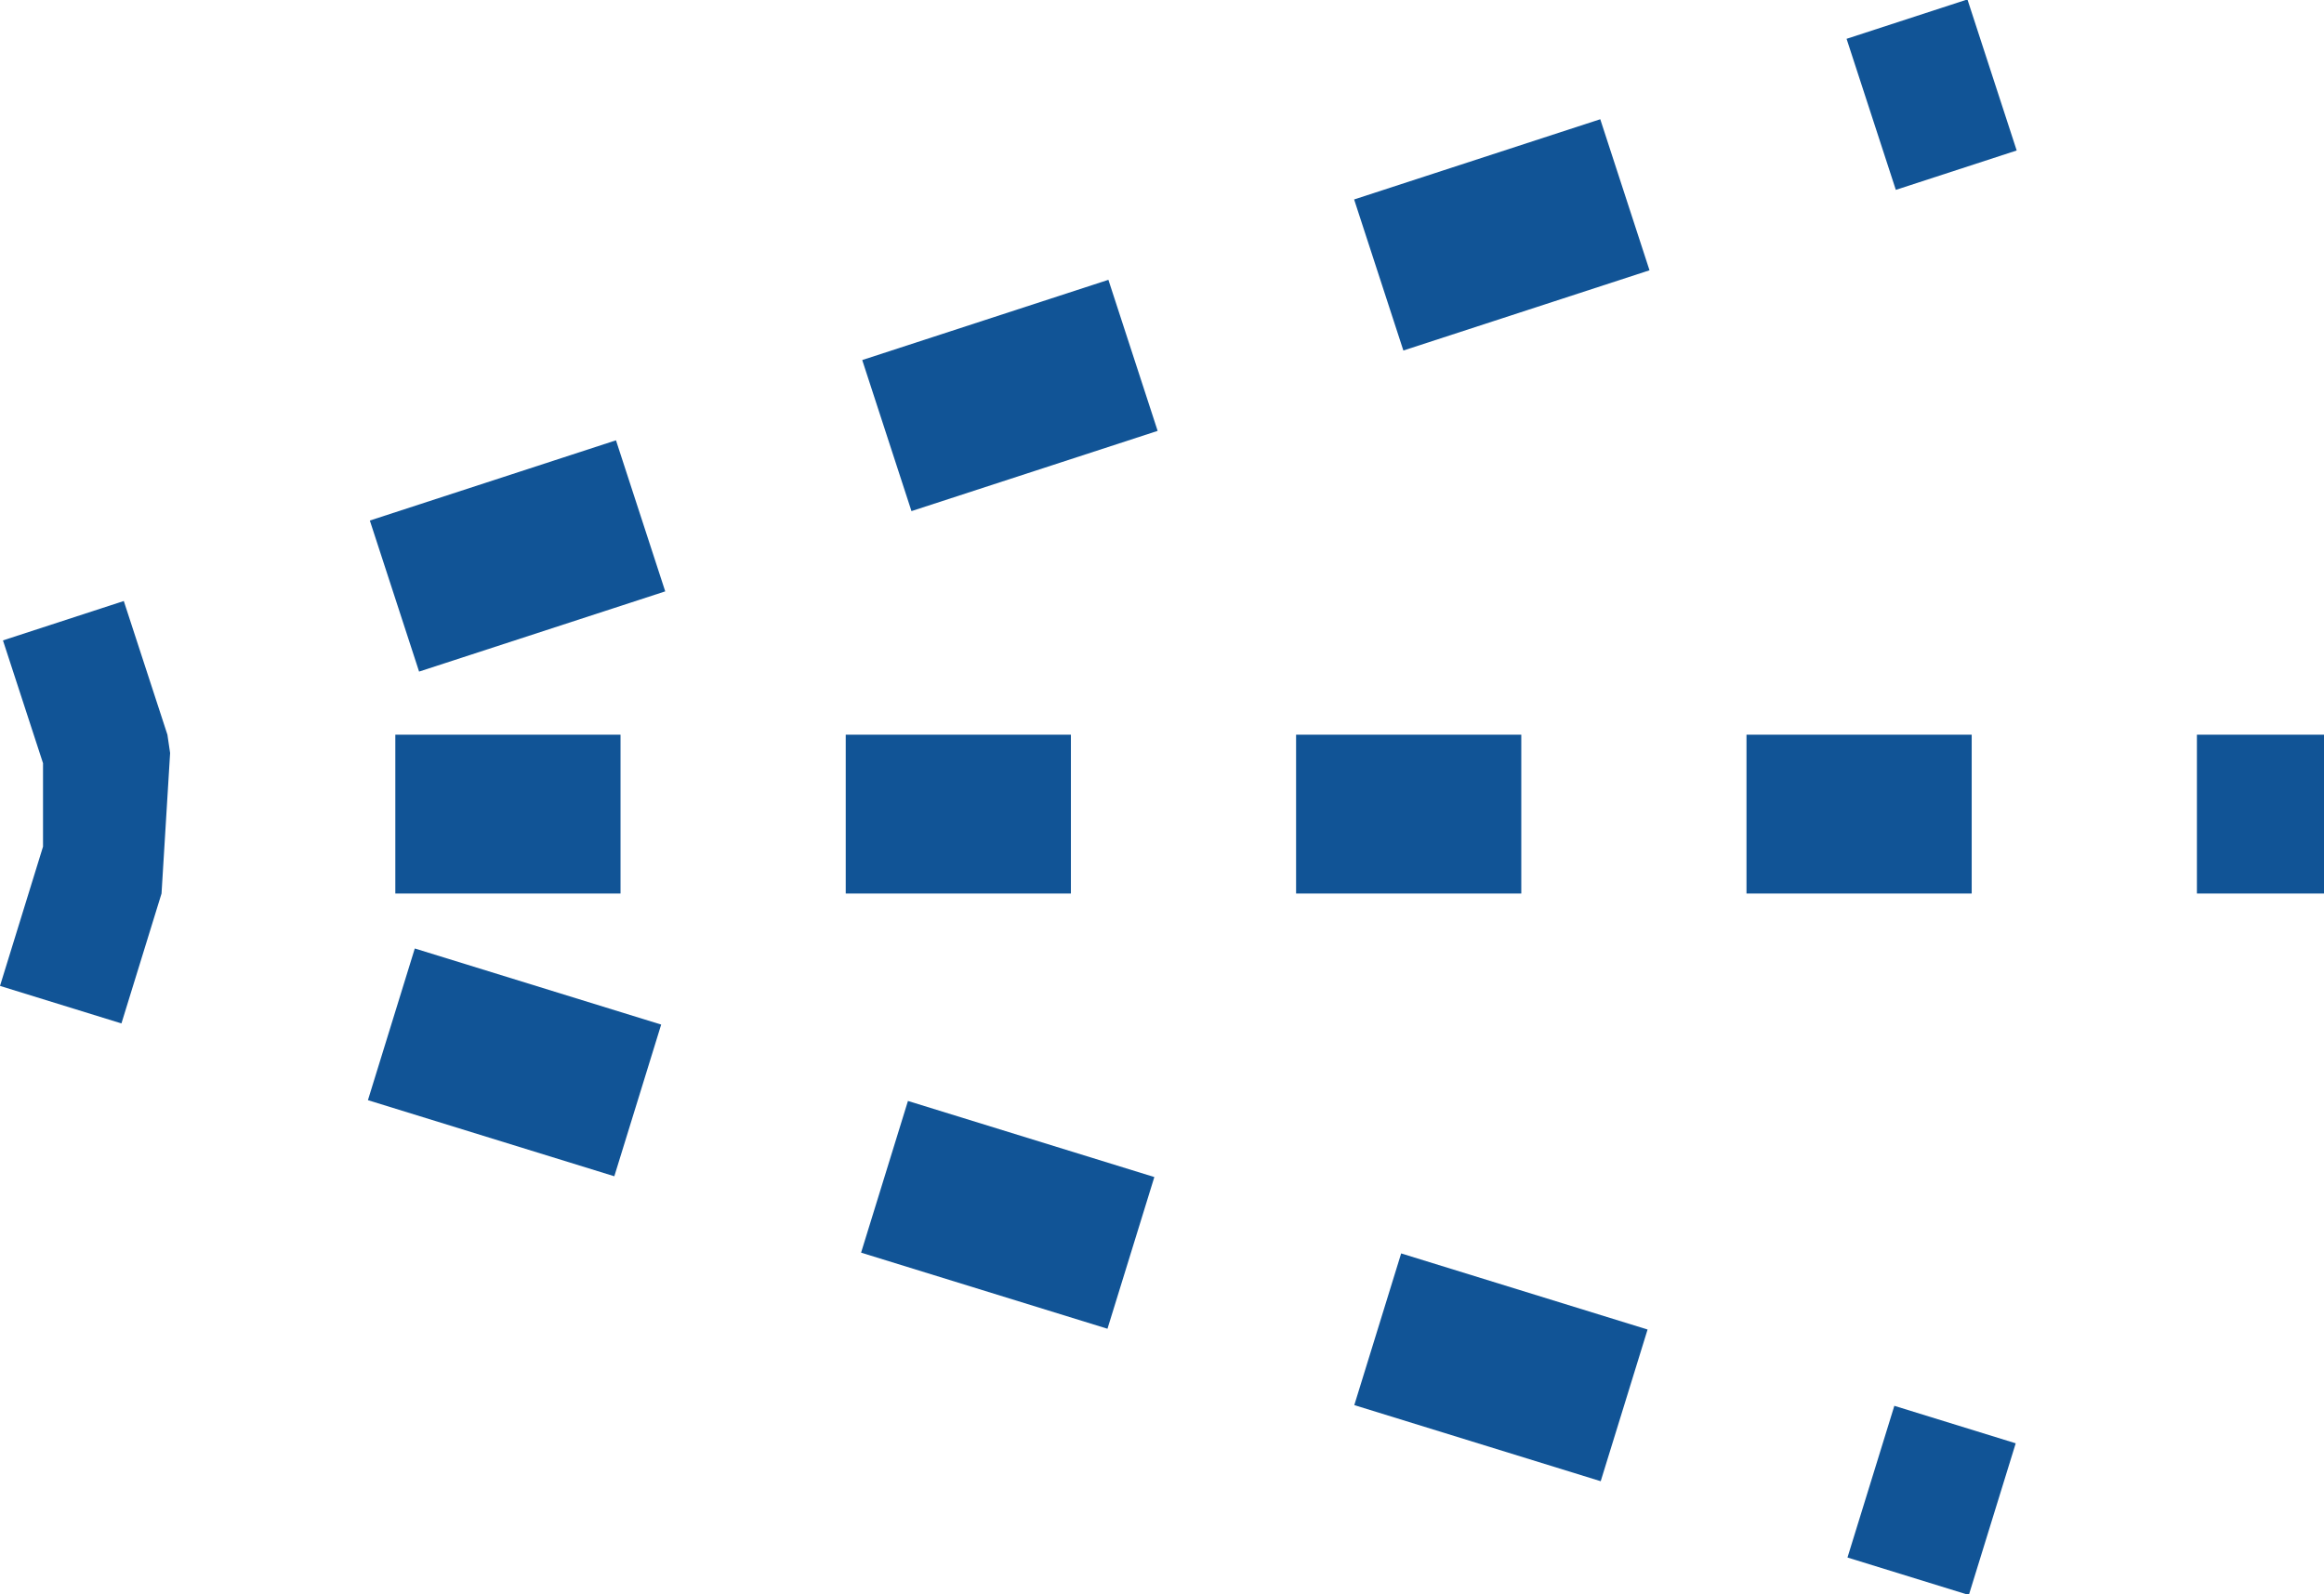 <svg version="1.1" id="图层_1" x="0px" y="0px" width="73.144px" height="50.178px" viewBox="0 0 73.144 50.178" enable-background="new 0 0 73.144 50.178" xml:space="preserve" xmlns="http://www.w3.org/2000/svg" xmlns:xlink="http://www.w3.org/1999/xlink" xmlns:xml="http://www.w3.org/XML/1998/namespace">
  <g>
    <rect x="26.618" y="23.127" fill="#115496" width="7.087" height="5" class="color c1"/>
    <rect x="27.652" y="35.717" transform="matrix(-0.955 -0.295 0.295 -0.955 50.727 84.094)" fill="#115496" width="8.12" height="5" class="color c1"/>
    <rect x="13.789" y="13.435" transform="matrix(-0.31 -0.951 0.951 -0.31 4.688 38.419)" fill="#115496" width="5" height="8.146" class="color c1"/>
    <rect x="29.278" y="8.383" transform="matrix(-0.31 -0.951 0.951 -0.31 29.791 46.531)" fill="#115496" width="5" height="8.147" class="color c1"/>
    <polygon fill="#115496" points="5.269,23.127 3.896,18.919 0.093,20.159 1.354,24.024 1.354,26.651 0,31.035 3.822,32.216 
		5.084,28.127 5.354,23.703 	" class="color c1"/>
    <rect x="12.137" y="30.923" transform="matrix(-0.955 -0.295 0.295 -0.955 21.803 70.139)" fill="#115496" width="8.12" height="5" class="color c1"/>
    <rect x="12.442" y="23.127" fill="#115496" width="7.088" height="5" class="color c1"/>
    <rect x="58.285" y="0.997" transform="matrix(-0.31 -0.951 0.951 -0.31 76.788 61.715)" fill="#115496" width="5" height="4" class="color c1"/>
    <rect x="69.144" y="23.127" fill="#115496" width="4" height="5" class="color c1"/>
    <rect x="58.777" y="44.699" transform="matrix(-0.955 -0.295 0.295 -0.955 104.912 110.235)" fill="#115496" width="4" height="5" class="color c1"/>
    <rect x="43.168" y="40.512" transform="matrix(-0.955 -0.295 0.295 -0.955 79.654 98.05)" fill="#115496" width="8.121" height="5" class="color c1"/>
    <rect x="40.792" y="23.127" fill="#115496" width="7.088" height="5" class="color c1"/>
    <rect x="54.968" y="23.127" fill="#115496" width="7.088" height="5" class="color c1"/>
    <rect x="44.768" y="3.332" transform="matrix(-0.31 -0.951 0.951 -0.31 54.878 54.641)" fill="#115496" width="5" height="8.146" class="color c1"/>
  </g>
</svg>